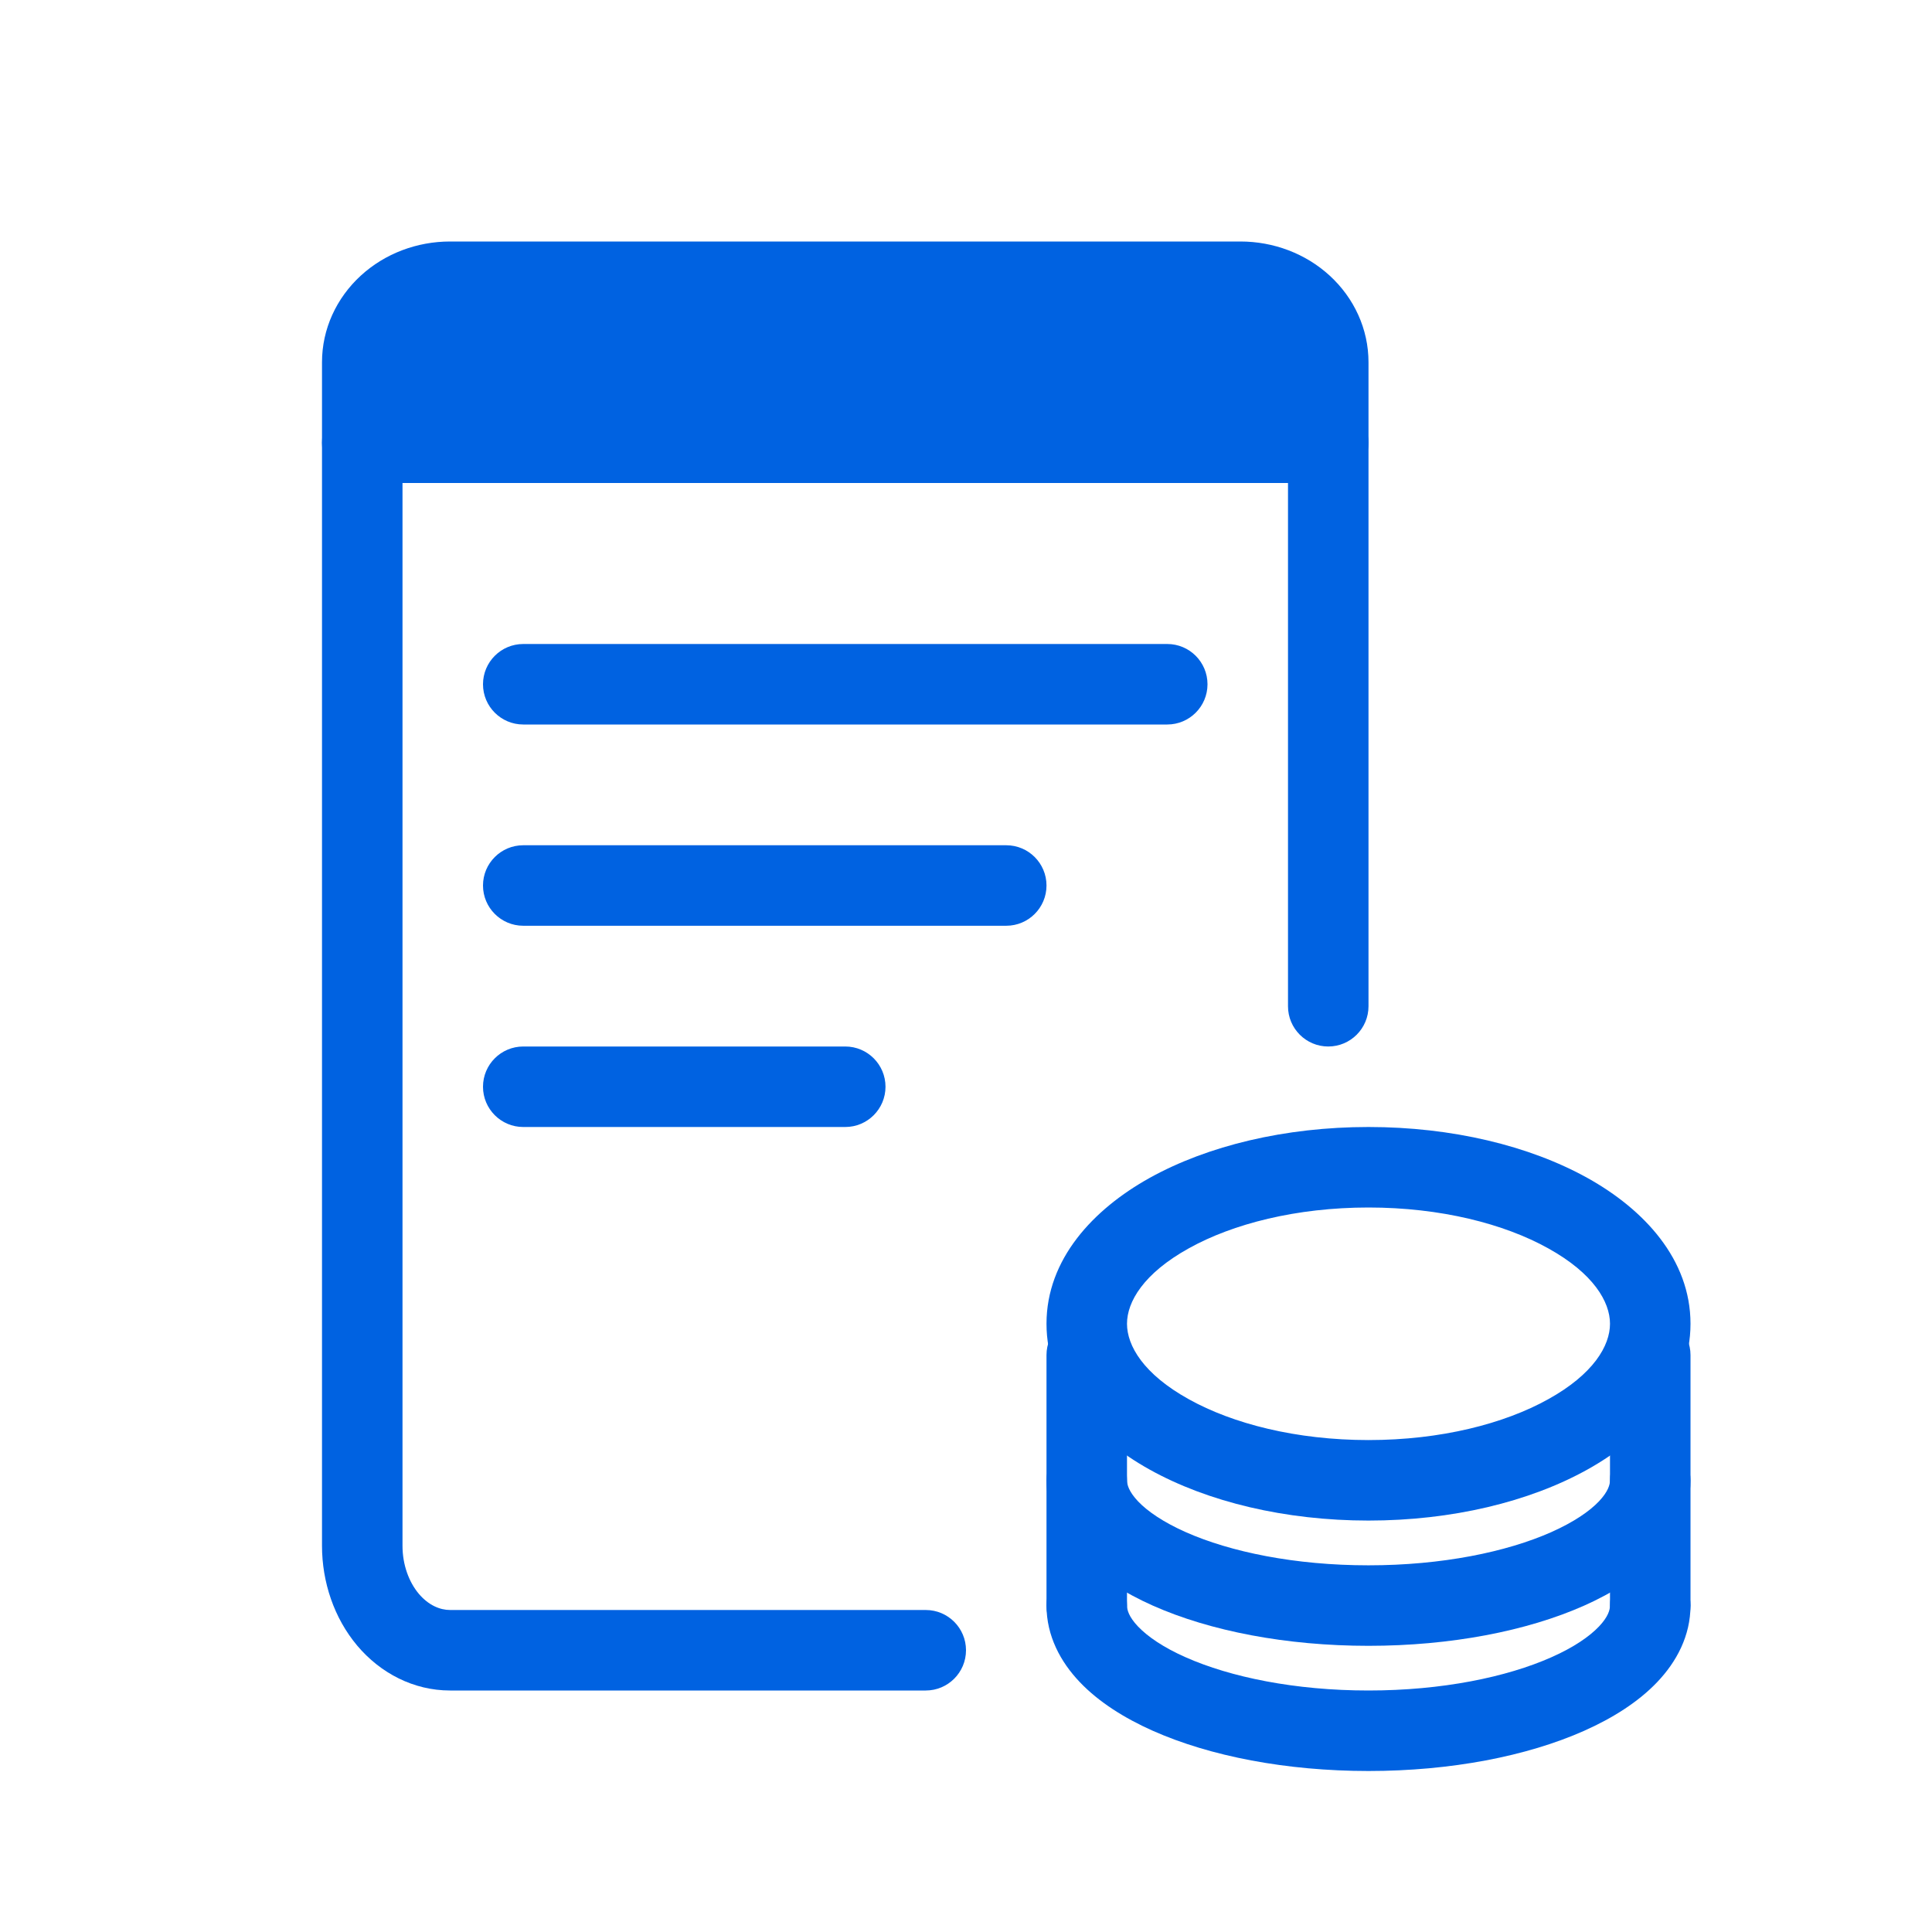 <svg width="24" height="24" viewBox="0 0 24 24" fill="none" xmlns="http://www.w3.org/2000/svg">
<path fill-rule="evenodd" clip-rule="evenodd" d="M4 5.5C4 5.224 4.224 5 4.5 5H16.5C16.776 5 17 5.224 17 5.5V12.5C17 12.776 16.776 13 16.5 13C16.224 13 16 12.776 16 12.5V6H5V19.202C5 19.439 5.08 19.652 5.202 19.798C5.323 19.941 5.465 20 5.591 20H11.5C11.776 20 12 20.224 12 20.5C12 20.776 11.776 21 11.5 21H5.591C5.138 21 4.726 20.785 4.437 20.442C4.15 20.1 4 19.653 4 19.202V5.5Z" fill="#0062E1"/>
<path d="M5.591 3.5H15.409C15.698 3.5 15.976 3.605 16.18 3.793C16.385 3.98 16.5 4.235 16.5 4.5V5.5H4.5V4.5C4.5 4.235 4.615 3.98 4.82 3.793C5.024 3.605 5.302 3.5 5.591 3.5Z" fill="#0062E1"/>
<path fill-rule="evenodd" clip-rule="evenodd" d="M5.591 4C5.421 4 5.266 4.062 5.157 4.161C5.051 4.259 5 4.382 5 4.5V5H16V4.5C16 4.382 15.949 4.259 15.843 4.161C15.735 4.062 15.579 4 15.409 4H5.591ZM4.482 3.424C4.783 3.148 5.182 3 5.591 3H15.409C15.818 3 16.217 3.148 16.518 3.424C16.821 3.702 17 4.087 17 4.5V5.5C17 5.776 16.776 6 16.5 6H4.5C4.224 6 4 5.776 4 5.5V4.5C4 4.087 4.179 3.702 4.482 3.424Z" fill="#0062E1"/>
<path fill-rule="evenodd" clip-rule="evenodd" d="M6 8.5C6 8.224 6.224 8 6.5 8H14.5C14.776 8 15 8.224 15 8.5C15 8.776 14.776 9 14.5 9H6.5C6.224 9 6 8.776 6 8.5Z" fill="#0062E1"/>
<path fill-rule="evenodd" clip-rule="evenodd" d="M6 11C6 10.724 6.224 10.5 6.5 10.5H12.5C12.776 10.5 13 10.724 13 11C13 11.276 12.776 11.5 12.5 11.5H6.5C6.224 11.5 6 11.276 6 11Z" fill="#0062E1"/>
<path fill-rule="evenodd" clip-rule="evenodd" d="M6 13.5C6 13.224 6.224 13 6.5 13H10.5C10.776 13 11 13.224 11 13.5C11 13.776 10.776 14 10.5 14H6.5C6.224 14 6 13.776 6 13.5Z" fill="#0062E1"/>
<path fill-rule="evenodd" clip-rule="evenodd" d="M13.5 19.444C13.776 19.444 14 19.668 14 19.944C14 19.997 14.022 20.084 14.137 20.205C14.255 20.329 14.45 20.464 14.728 20.587C15.284 20.834 16.087 21 17 21C17.913 21 18.716 20.834 19.272 20.587C19.55 20.464 19.745 20.329 19.863 20.205C19.978 20.084 20 19.997 20 19.944C20 19.668 20.224 19.444 20.5 19.444C20.776 19.444 21 19.668 21 19.944C21 20.322 20.826 20.644 20.587 20.895C20.351 21.143 20.033 21.343 19.678 21.501C18.967 21.817 18.02 22 17 22C15.98 22 15.033 21.817 14.322 21.501C13.967 21.343 13.649 21.143 13.413 20.895C13.174 20.644 13 20.322 13 19.944C13 19.668 13.224 19.444 13.5 19.444Z" fill="#0062E1"/>
<path fill-rule="evenodd" clip-rule="evenodd" d="M13.5 17.889C13.776 17.889 14 18.113 14 18.389C14 18.441 14.022 18.528 14.137 18.65C14.255 18.774 14.45 18.908 14.728 19.032C15.284 19.279 16.087 19.445 17 19.445C17.913 19.445 18.716 19.279 19.272 19.032C19.55 18.908 19.745 18.774 19.863 18.65C19.978 18.528 20 18.441 20 18.389C20 18.113 20.224 17.889 20.5 17.889C20.776 17.889 21 18.113 21 18.389C21 18.766 20.826 19.088 20.587 19.339C20.351 19.587 20.033 19.788 19.678 19.946C18.967 20.262 18.02 20.445 17 20.445C15.98 20.445 15.033 20.262 14.322 19.946C13.967 19.788 13.649 19.587 13.413 19.339C13.174 19.088 13 18.766 13 18.389C13 18.113 13.224 17.889 13.5 17.889Z" fill="#0062E1"/>
<path fill-rule="evenodd" clip-rule="evenodd" d="M14.768 15.507C14.205 15.819 14 16.172 14 16.444C14 16.717 14.205 17.07 14.768 17.382C15.314 17.686 16.102 17.889 17 17.889C17.898 17.889 18.686 17.686 19.232 17.382C19.795 17.07 20 16.717 20 16.444C20 16.172 19.795 15.819 19.232 15.507C18.686 15.203 17.898 15 17 15C16.102 15 15.314 15.203 14.768 15.507ZM14.282 14.632C15.003 14.232 15.965 14 17 14C18.035 14 18.997 14.232 19.718 14.632C20.422 15.023 21 15.643 21 16.444C21 17.245 20.422 17.865 19.718 18.256C18.997 18.657 18.035 18.889 17 18.889C15.965 18.889 15.003 18.657 14.282 18.256C13.579 17.865 13 17.245 13 16.444C13 15.643 13.579 15.023 14.282 14.632Z" fill="#0062E1"/>
<path fill-rule="evenodd" clip-rule="evenodd" d="M13.5 16.333C13.776 16.333 14 16.557 14 16.833V19.944C14 20.221 13.776 20.444 13.5 20.444C13.224 20.444 13 20.221 13 19.944V16.833C13 16.557 13.224 16.333 13.5 16.333Z" fill="#0062E1"/>
<path fill-rule="evenodd" clip-rule="evenodd" d="M20.5 16.333C20.776 16.333 21 16.557 21 16.833V19.944C21 20.221 20.776 20.444 20.5 20.444C20.224 20.444 20 20.221 20 19.944V16.833C20 16.557 20.224 16.333 20.5 16.333Z" fill="#0062E1"/>
</svg>
